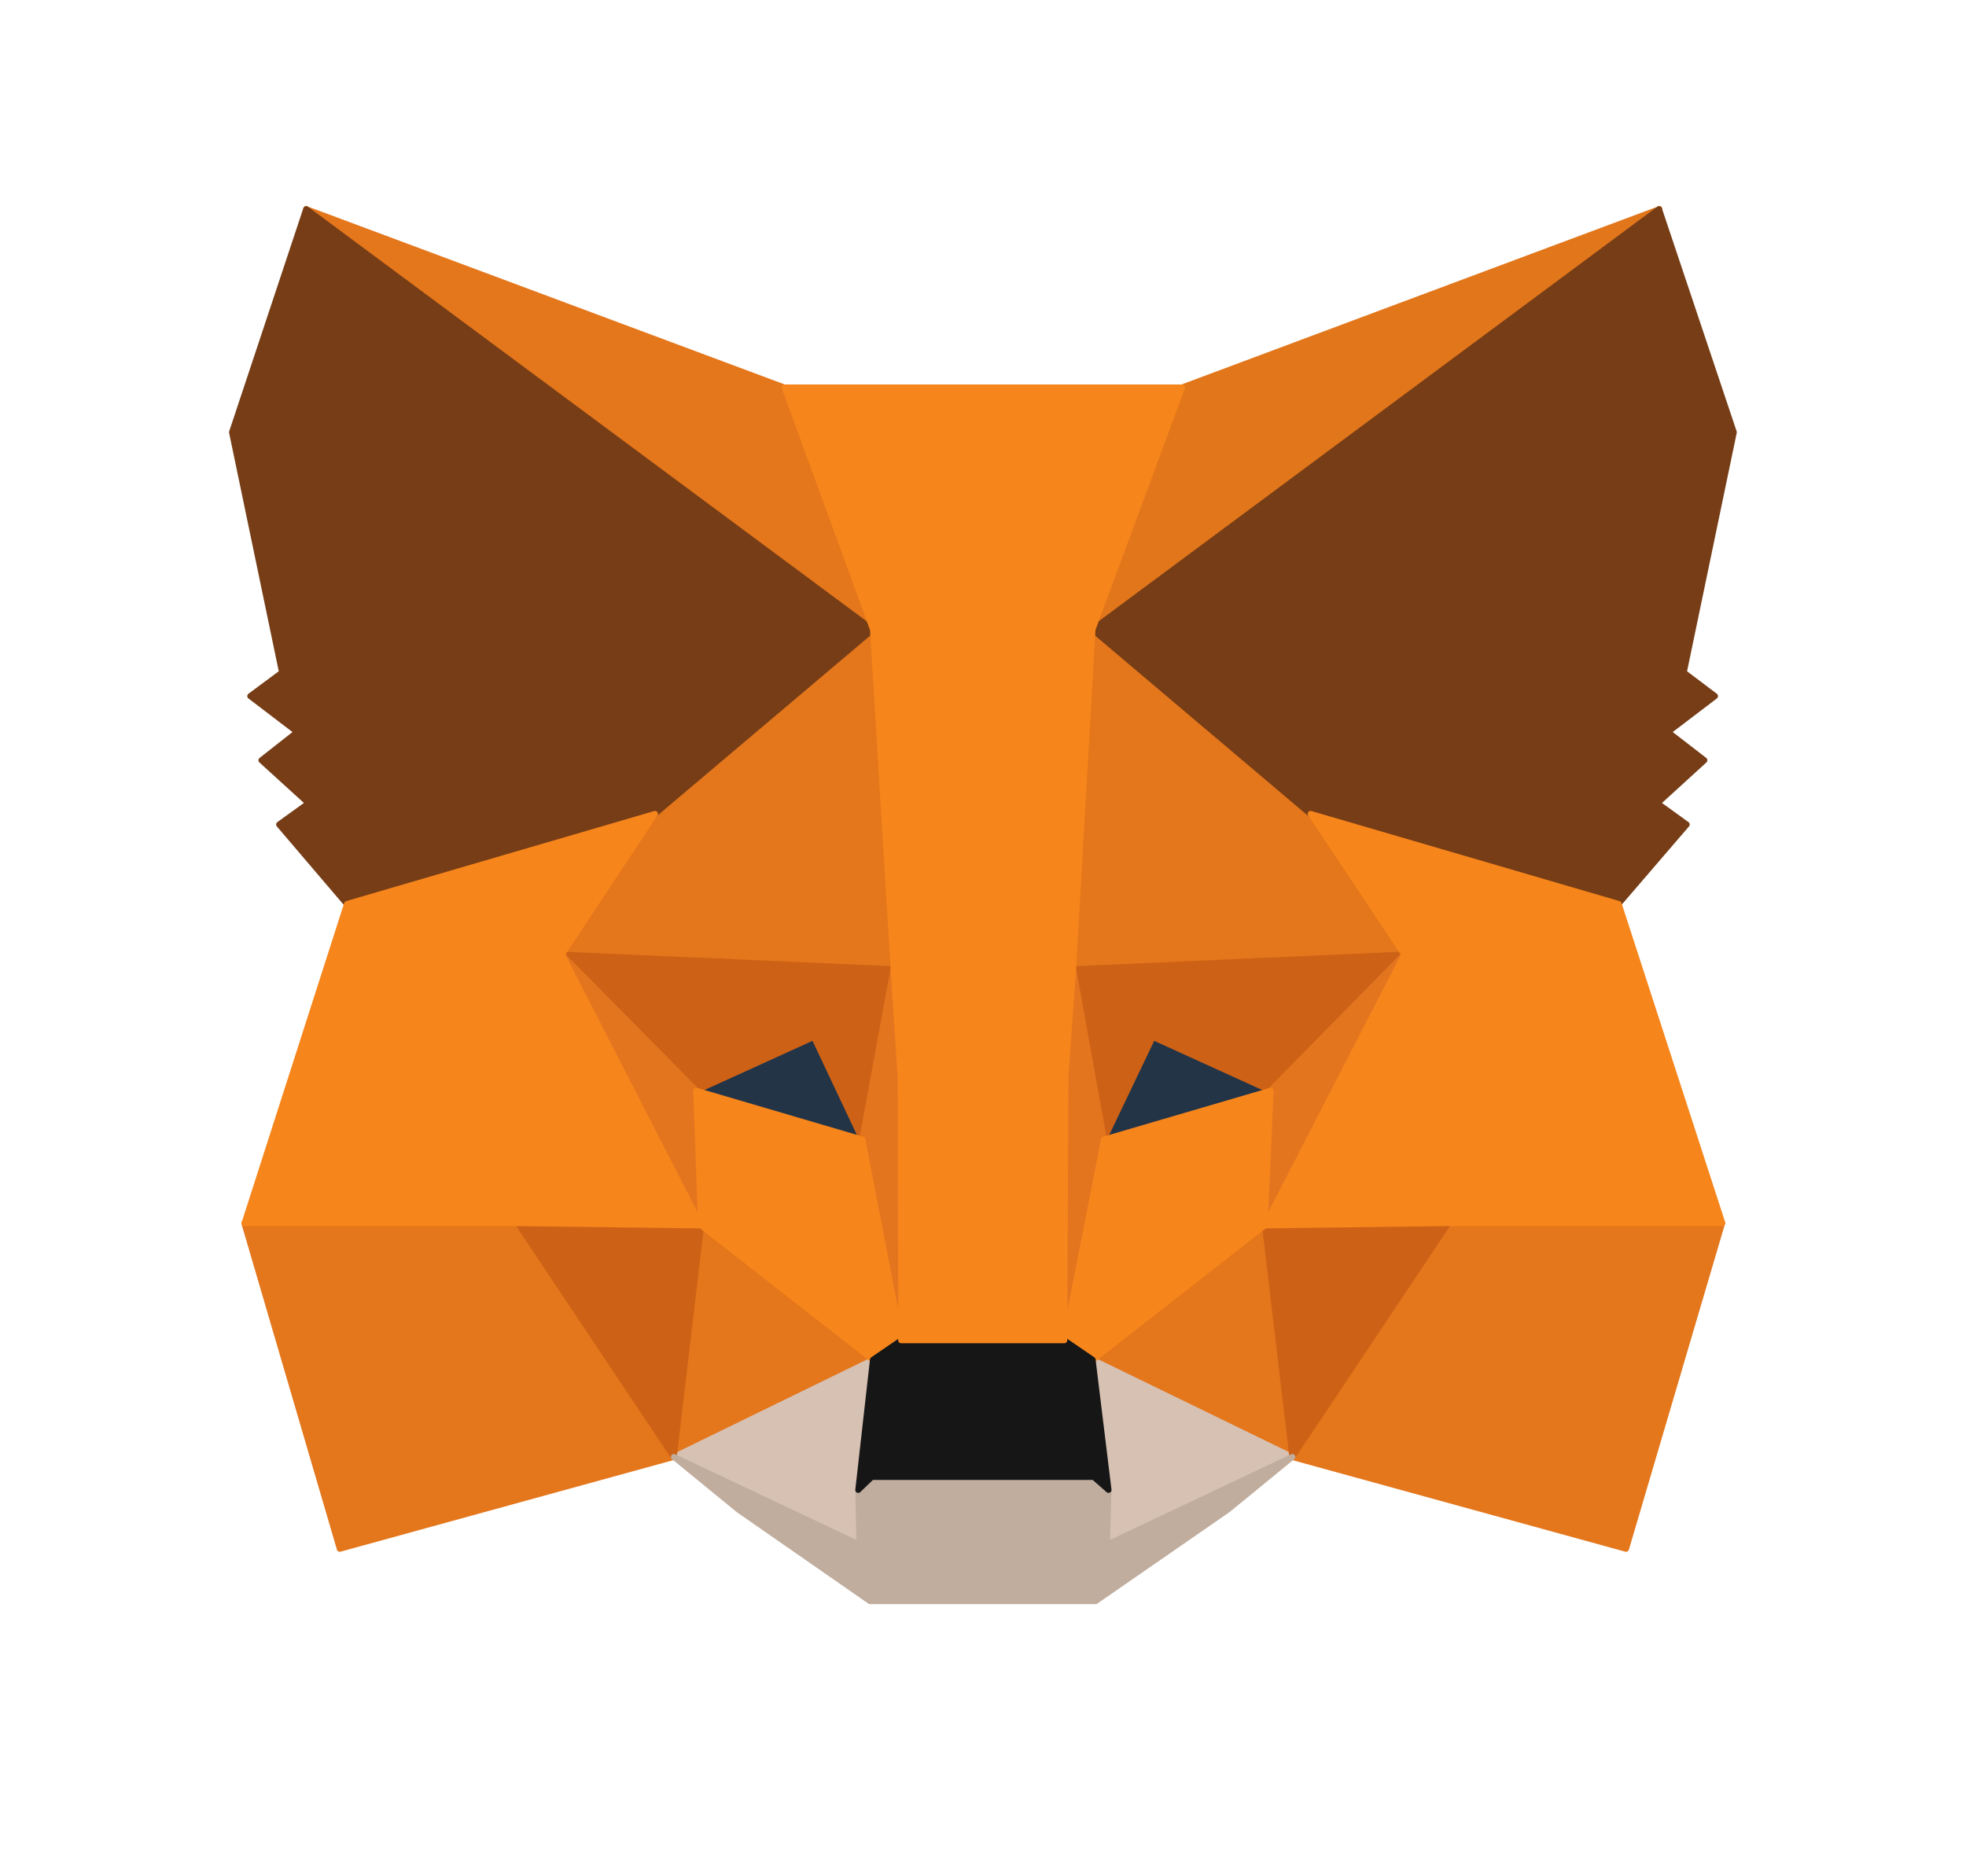 <svg width="22" height="21" viewBox="0 0 22 21" fill="none" xmlns="http://www.w3.org/2000/svg">
<path d="M18.57 2.34L12.012 7.211L13.225 4.337L18.57 2.34Z" fill="#E2761B" stroke="#E2761B" stroke-width="0.066" stroke-linecap="round" stroke-linejoin="round"/>
<path d="M3.426 2.34L9.931 7.257L8.778 4.337L3.426 2.34Z" fill="#E4761B" stroke="#E4761B" stroke-width="0.066" stroke-linecap="round" stroke-linejoin="round"/>
<path d="M16.206 13.631L14.459 16.307L18.196 17.335L19.271 13.69L16.206 13.631Z" fill="#E4761B" stroke="#E4761B" stroke-width="0.066" stroke-linecap="round" stroke-linejoin="round"/>
<path d="M2.734 13.69L3.802 17.335L7.539 16.307L5.793 13.631L2.734 13.69Z" fill="#E4761B" stroke="#E4761B" stroke-width="0.066" stroke-linecap="round" stroke-linejoin="round"/>
<path d="M7.329 9.109L6.287 10.684L9.998 10.849L9.866 6.861L7.329 9.109Z" fill="#E4761B" stroke="#E4761B" stroke-width="0.066" stroke-linecap="round" stroke-linejoin="round"/>
<path d="M14.664 9.109L12.094 6.815L12.008 10.849L15.712 10.684L14.664 9.109Z" fill="#E4761B" stroke="#E4761B" stroke-width="0.066" stroke-linecap="round" stroke-linejoin="round"/>
<path d="M7.541 16.307L9.769 15.219L7.844 13.716L7.541 16.307Z" fill="#E4761B" stroke="#E4761B" stroke-width="0.066" stroke-linecap="round" stroke-linejoin="round"/>
<path d="M12.225 15.219L14.459 16.307L14.149 13.716L12.225 15.219Z" fill="#E4761B" stroke="#E4761B" stroke-width="0.066" stroke-linecap="round" stroke-linejoin="round"/>
<path d="M14.461 16.307L12.227 15.22L12.405 16.676L12.385 17.289L14.461 16.307Z" fill="#D7C1B3" stroke="#D7C1B3" stroke-width="0.066" stroke-linecap="round" stroke-linejoin="round"/>
<path d="M7.541 16.307L9.617 17.289L9.604 16.676L9.769 15.22L7.541 16.307Z" fill="#D7C1B3" stroke="#D7C1B3" stroke-width="0.066" stroke-linecap="round" stroke-linejoin="round"/>
<path d="M9.65 12.754L7.791 12.207L9.103 11.607L9.65 12.754Z" fill="#233447" stroke="#233447" stroke-width="0.066" stroke-linecap="round" stroke-linejoin="round"/>
<path d="M12.346 12.754L12.893 11.607L14.211 12.207L12.346 12.754Z" fill="#233447" stroke="#233447" stroke-width="0.066" stroke-linecap="round" stroke-linejoin="round"/>
<path d="M7.54 16.305L7.856 13.629L5.793 13.689L7.54 16.305Z" fill="#CD6116" stroke="#CD6116" stroke-width="0.066" stroke-linecap="round" stroke-linejoin="round"/>
<path d="M14.145 13.629L14.461 16.305L16.208 13.689L14.145 13.629Z" fill="#CD6116" stroke="#CD6116" stroke-width="0.066" stroke-linecap="round" stroke-linejoin="round"/>
<path d="M15.714 10.684L12.01 10.848L12.352 12.753L12.9 11.606L14.218 12.206L15.714 10.684Z" fill="#CD6116" stroke="#CD6116" stroke-width="0.066" stroke-linecap="round" stroke-linejoin="round"/>
<path d="M7.79 12.206L9.108 11.606L9.649 12.753L9.998 10.848L6.287 10.684L7.79 12.206Z" fill="#CD6116" stroke="#CD6116" stroke-width="0.066" stroke-linecap="round" stroke-linejoin="round"/>
<path d="M6.287 10.684L7.843 13.716L7.79 12.206L6.287 10.684Z" fill="#E4751F" stroke="#E4751F" stroke-width="0.066" stroke-linecap="round" stroke-linejoin="round"/>
<path d="M14.216 12.206L14.15 13.716L15.713 10.684L14.216 12.206Z" fill="#E4751F" stroke="#E4751F" stroke-width="0.066" stroke-linecap="round" stroke-linejoin="round"/>
<path d="M9.998 10.849L9.648 12.754L10.084 15.001L10.182 12.042L9.998 10.849Z" fill="#E4751F" stroke="#E4751F" stroke-width="0.066" stroke-linecap="round" stroke-linejoin="round"/>
<path d="M12.01 10.849L11.832 12.035L11.911 15.001L12.353 12.754L12.01 10.849Z" fill="#E4751F" stroke="#E4751F" stroke-width="0.066" stroke-linecap="round" stroke-linejoin="round"/>
<path d="M12.354 12.754L11.912 15.001L12.229 15.219L14.153 13.716L14.219 12.207L12.354 12.754Z" fill="#F6851B" stroke="#F6851B" stroke-width="0.066" stroke-linecap="round" stroke-linejoin="round"/>
<path d="M7.791 12.207L7.844 13.716L9.768 15.219L10.085 15.001L9.65 12.754L7.791 12.207Z" fill="#F6851B" stroke="#F6851B" stroke-width="0.066" stroke-linecap="round" stroke-linejoin="round"/>
<path d="M12.386 17.288L12.405 16.675L12.241 16.53H9.756L9.604 16.675L9.617 17.288L7.541 16.306L8.266 16.899L9.736 17.921H12.26L13.737 16.899L14.462 16.306L12.386 17.288Z" fill="#C0AD9E" stroke="#C0AD9E" stroke-width="0.066" stroke-linecap="round" stroke-linejoin="round"/>
<path d="M12.227 15.219L11.91 15.002H10.085L9.768 15.219L9.604 16.676L9.755 16.531H12.24L12.405 16.676L12.227 15.219Z" fill="#161616" stroke="#161616" stroke-width="0.066" stroke-linecap="round" stroke-linejoin="round"/>
<path d="M18.842 7.527L19.402 4.838L18.565 2.34L12.225 7.046L14.663 9.109L18.111 10.117L18.875 9.228L18.546 8.99L19.073 8.509L18.664 8.193L19.192 7.791L18.842 7.527Z" fill="#763D16" stroke="#763D16" stroke-width="0.066" stroke-linecap="round" stroke-linejoin="round"/>
<path d="M2.596 4.838L3.156 7.527L2.8 7.791L3.327 8.193L2.925 8.509L3.453 8.99L3.123 9.228L3.881 10.117L7.328 9.109L9.767 7.046L3.426 2.34L2.596 4.838Z" fill="#763D16" stroke="#763D16" stroke-width="0.066" stroke-linecap="round" stroke-linejoin="round"/>
<path d="M18.114 10.117L14.666 9.109L15.714 10.684L14.152 13.716L16.209 13.69H19.274L18.114 10.117Z" fill="#F6851B" stroke="#F6851B" stroke-width="0.066" stroke-linecap="round" stroke-linejoin="round"/>
<path d="M7.33 9.109L3.883 10.117L2.736 13.69H5.795L7.845 13.716L6.289 10.684L7.33 9.109Z" fill="#F6851B" stroke="#F6851B" stroke-width="0.066" stroke-linecap="round" stroke-linejoin="round"/>
<path d="M12.009 10.848L12.226 7.045L13.228 4.336H8.779L9.768 7.045L9.999 10.848L10.078 12.048L10.084 15.001H11.91L11.923 12.048L12.009 10.848Z" fill="#F6851B" stroke="#F6851B" stroke-width="0.066" stroke-linecap="round" stroke-linejoin="round"/>
</svg>
